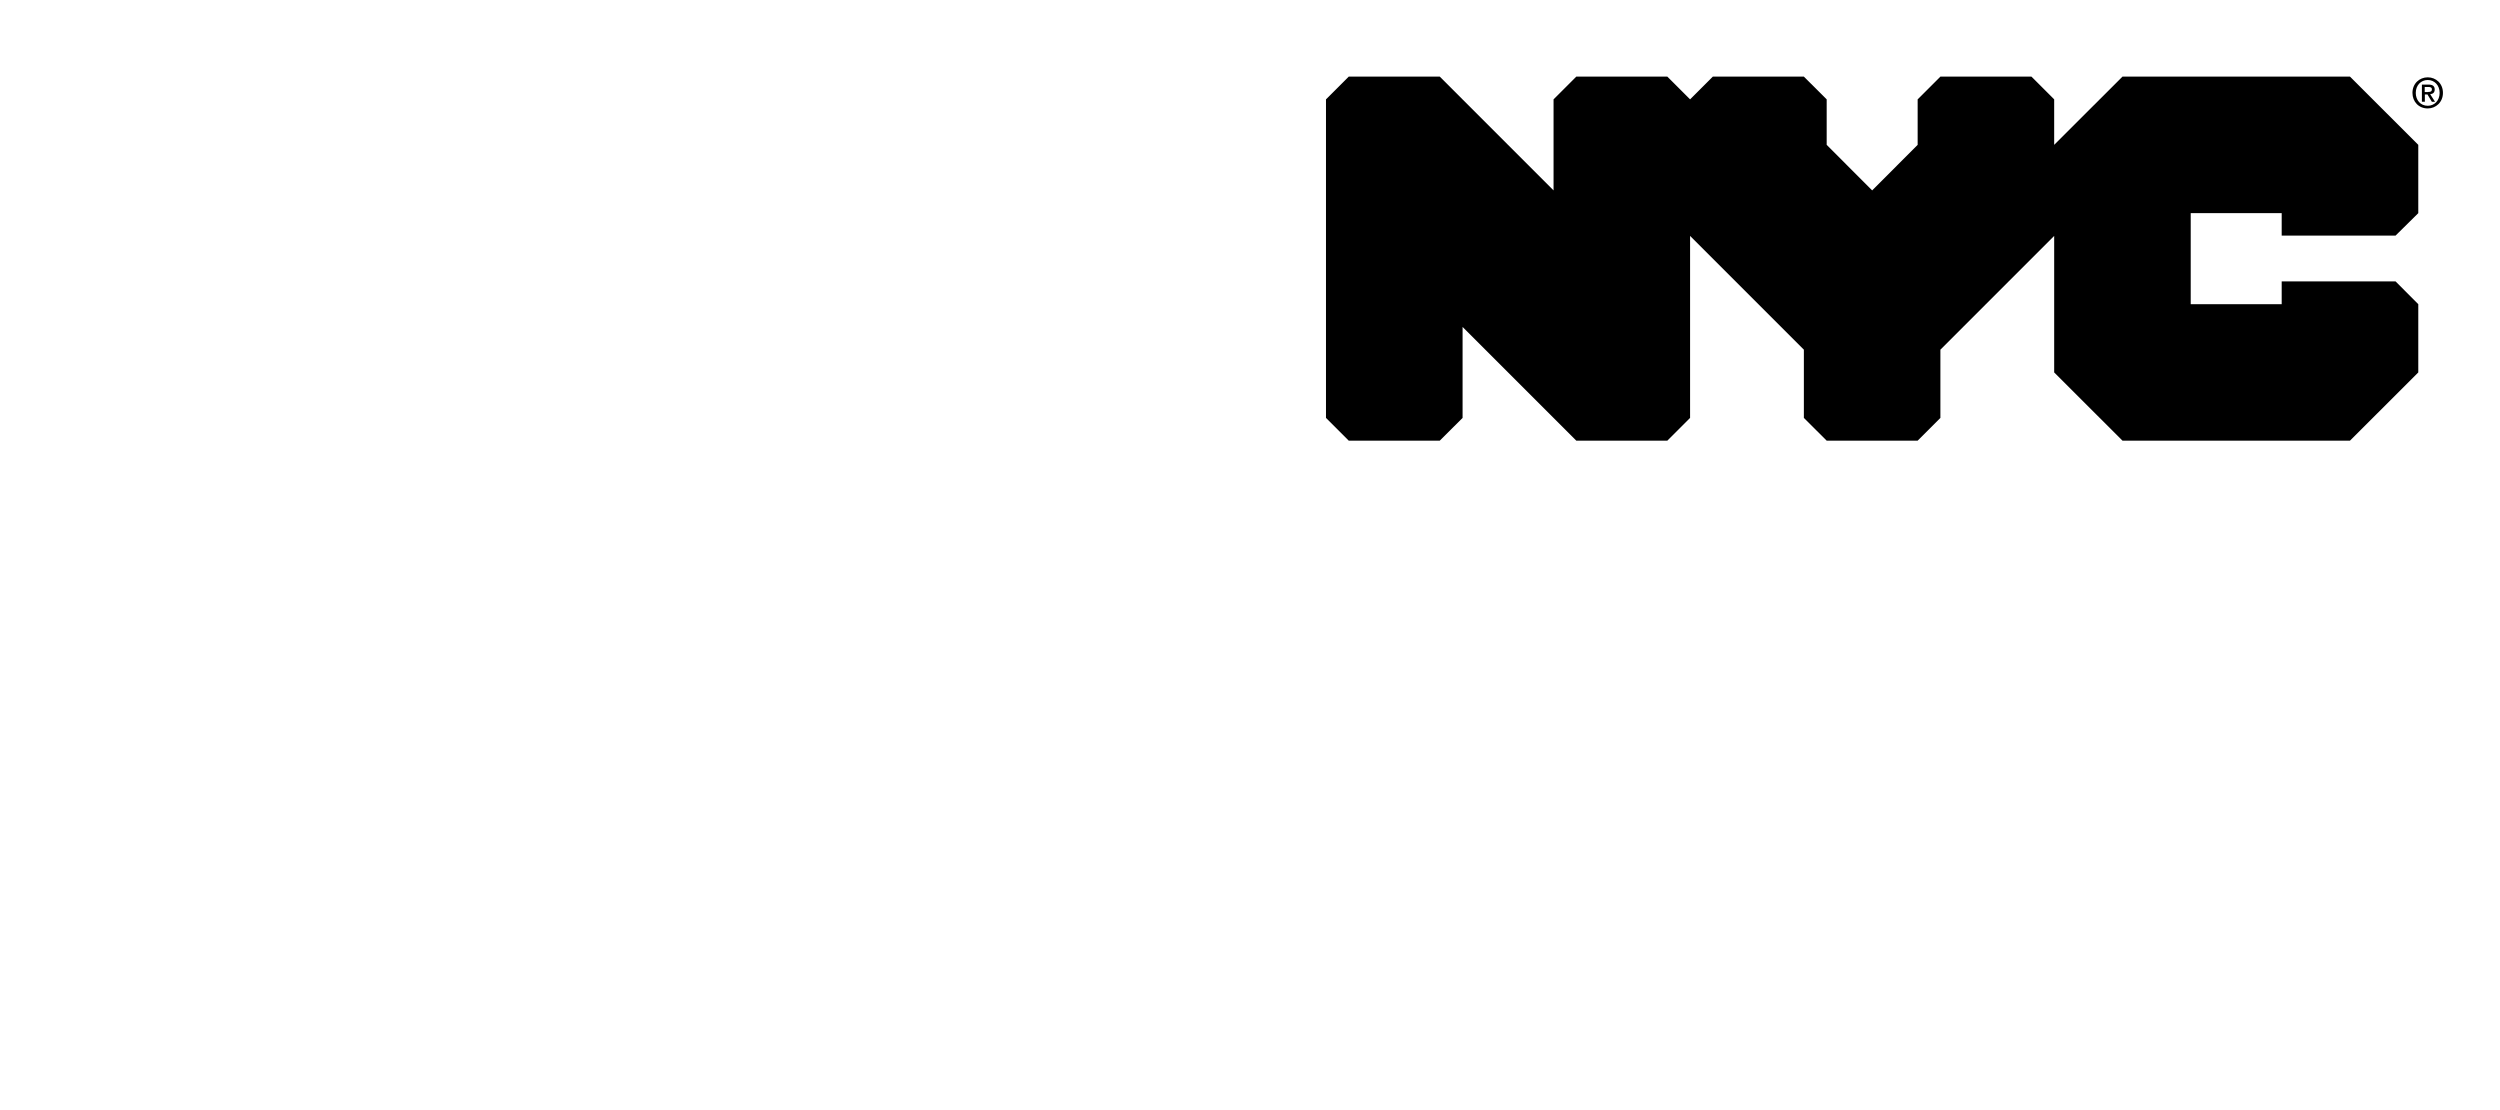 <?xml version="1.0" encoding="UTF-8"?>
<svg fill="none" id="Layer_1" xmlns="http://www.w3.org/2000/svg" viewBox="0 0 1759.565 781">
<path d="m96.052,322.348c-17.297,0-33.19-3.231-47.678-9.682-14.494-6.451-26.368-15.767-35.622-27.949l32.882-39.093c6.816,9.259,14.186,16.201,22.104,20.825,7.912,4.63,16.378,6.942,25.392,6.942,24.113,0,36.17-14.003,36.17-42.016v-121.662H39.788v-47.496h148.698v165.87c0,31.666-7.855,55.294-23.565,70.878-15.71,15.59-38.671,23.383-68.869,23.383Z"/>
<path d="m320.19,320.886c-20.705,0-39.155-4.384-55.35-13.153-16.201-8.768-28.926-20.762-38.18-35.987-9.259-15.219-13.883-32.573-13.883-52.063,0-19.729,4.624-37.203,13.883-52.428,9.254-15.219,21.978-27.156,38.18-35.804,16.195-8.643,34.646-12.97,55.35-12.97,20.945,0,39.578,4.327,55.899,12.97,16.315,8.649,29.102,20.585,38.362,35.804,9.254,15.225,13.884,32.699,13.884,52.428s-4.63,37.146-13.884,52.245c-9.26,15.105-22.047,27.036-38.362,35.805-16.321,8.768-34.954,13.153-55.899,13.153Zm0-46.765c9.739,0,18.325-2.129,25.758-6.394,7.427-4.259,13.393-10.532,17.902-18.816,4.504-8.277,6.759-18.022,6.759-29.228,0-11.446-2.255-21.191-6.759-29.228-4.51-8.038-10.475-14.186-17.902-18.45-7.433-4.259-15.893-6.394-25.392-6.394s-18.028,2.135-25.575,6.394c-7.553,4.264-13.581,10.413-18.085,18.45-4.51,8.038-6.759,17.782-6.759,29.228,0,11.206,2.249,20.951,6.759,29.228,4.504,8.283,10.532,14.557,18.085,18.816,7.546,4.264,15.95,6.394,25.209,6.394Z"/>
<path d="m455.374,317.963V46.872h56.995v114.355l-3.654,58.091,1.096,58.456v40.189h-54.438Zm115.817,2.923c-16.806,0-31.483-3.591-44.025-10.778-12.547-7.181-22.104-18.325-28.68-33.43-6.577-15.099-9.864-34.098-9.864-56.995,0-23.137,3.471-42.135,10.412-56.995,6.942-14.854,16.623-25.94,29.045-33.247,12.422-7.307,26.791-10.961,43.112-10.961,18.753,0,35.496,4.202,50.236,12.605,14.734,8.403,26.425,20.157,35.074,35.257,8.643,15.105,12.97,32.882,12.97,53.342s-4.327,38.242-12.97,53.342c-8.649,15.105-20.34,26.853-35.074,35.257-14.74,8.403-31.483,12.605-50.236,12.605Zm-9.499-46.765c9.499,0,17.959-2.129,25.392-6.394,7.427-4.259,13.393-10.532,17.902-18.816,4.504-8.277,6.759-18.022,6.759-29.228,0-11.446-2.255-21.191-6.759-29.228-4.51-8.038-10.475-14.186-17.902-18.45-7.433-4.259-15.893-6.394-25.392-6.394s-18.028,2.135-25.575,6.394c-7.553,4.264-13.581,10.413-18.085,18.45-4.51,8.038-6.759,17.782-6.759,29.228,0,11.206,2.249,20.951,6.759,29.228,4.504,8.283,10.532,14.557,18.085,18.816,7.546,4.264,16.075,6.394,25.575,6.394Z"/>
<path fill="currentColor" d="m1686.043,165.83l16.007-15.809v-48.071l-48.071-48.022h-160.122l-48.071,48.022v-32.014l-16.007-16.007h-64.078l-16.007,16.007v32.014l-32.014,32.064-32.014-32.064v-32.014l-16.057-16.007h-64.078l-16.007,16.007-16.007-16.007h-64.079l-16.007,16.007v64.079l-80.086-80.086h-64.078l-16.007,16.007v224.2l16.007,16.007h64.078l16.057-16.007v-64.029l80.036,80.036h64.079l16.007-16.007v-128.107l80.086,80.086v48.022l16.057,16.007h64.029l16.007-16.007v-48.022l80.086-80.086v96.093l48.071,48.022h160.122l48.071-48.022v-48.022l-16.007-16.057h-80.135v16.057h-64.029v-64.078h64.029v15.809h80.135Z"/>
<path fill="currentColor" d="m1708.804,64.731c1.536,0,2.825-.149,2.825-1.883,0-1.487-1.437-1.635-2.627-1.635h-2.428v3.568h2.23v-.05Zm-2.23,6.889h-1.982v-12.092h4.609c2.924,0,4.411,1.041,4.411,3.469,0,2.23-1.338,3.073-3.172,3.32l3.42,5.352h-2.23l-3.122-5.204h-1.834v5.204l-.099-.05Zm2.131-15.313c-4.758,0-8.425,3.717-8.425,9.069,0,5.005,3.221,9.069,8.425,9.069,4.708,0,8.375-3.667,8.375-9.069s-3.667-9.069-8.375-9.069Zm0,20.021c-6.294,0-10.754-4.708-10.754-10.952,0-6.591,4.956-10.952,10.754-10.952s10.704,4.361,10.704,10.952c0,6.542-4.956,10.952-10.704,10.952Z"/>
<path d="m774.73,322.437c-17.25,0-33.815-2.062-49.688-6.188-15.879-4.125-28.441-9.31-37.688-15.562l19.5-42c9.246,5.754,20.186,10.441,32.812,14.062,12.621,3.627,25.061,5.438,37.312,5.438,13.5,0,23.062-1.623,28.688-4.875,5.625-3.246,8.438-7.746,8.438-13.5,0-4.746-2.191-8.309-6.562-10.688-4.377-2.373-10.19-4.184-17.438-5.438-7.254-1.248-15.188-2.496-23.812-3.75-8.625-1.248-17.314-2.936-26.062-5.062-8.754-2.121-16.752-5.309-24-9.562-7.254-4.248-13.066-9.996-17.438-17.25-4.377-7.248-6.562-16.623-6.562-28.125,0-12.75,3.686-24,11.062-33.75,7.371-9.75,18.059-17.438,32.062-23.062,13.998-5.625,30.75-8.438,50.25-8.438,13.746,0,27.75,1.5,42,4.5s26.121,7.377,35.625,13.125l-19.5,41.625c-9.75-5.748-19.564-9.685-29.438-11.812-9.879-2.121-19.441-3.188-28.688-3.188-13.002,0-22.5,1.752-28.5,5.25-6,3.504-9,8.004-9,13.5,0,5.004,2.186,8.754,6.562,11.25,4.371,2.502,10.184,4.5,17.438,6,7.248,1.5,15.188,2.812,23.812,3.938s17.309,2.812,26.062,5.062c8.748,2.25,16.688,5.438,23.812,9.562s12.938,9.75,17.438,16.875,6.75,16.441,6.75,27.938c0,12.504-3.75,23.566-11.25,33.188-7.5,9.627-18.316,17.191-32.438,22.688-14.127,5.496-31.312,8.25-51.562,8.25Z"/>
<polygon points="1384.336 760.922 893.581 570.388 402.825 760.922 373.327 740.732 373.327 427.648 416.645 427.648 416.645 709.088 885.742 526.962 901.421 526.962 1370.516 709.088 1370.516 427.648 1413.834 427.648 1413.834 740.732 1384.336 760.922"/>
</svg>